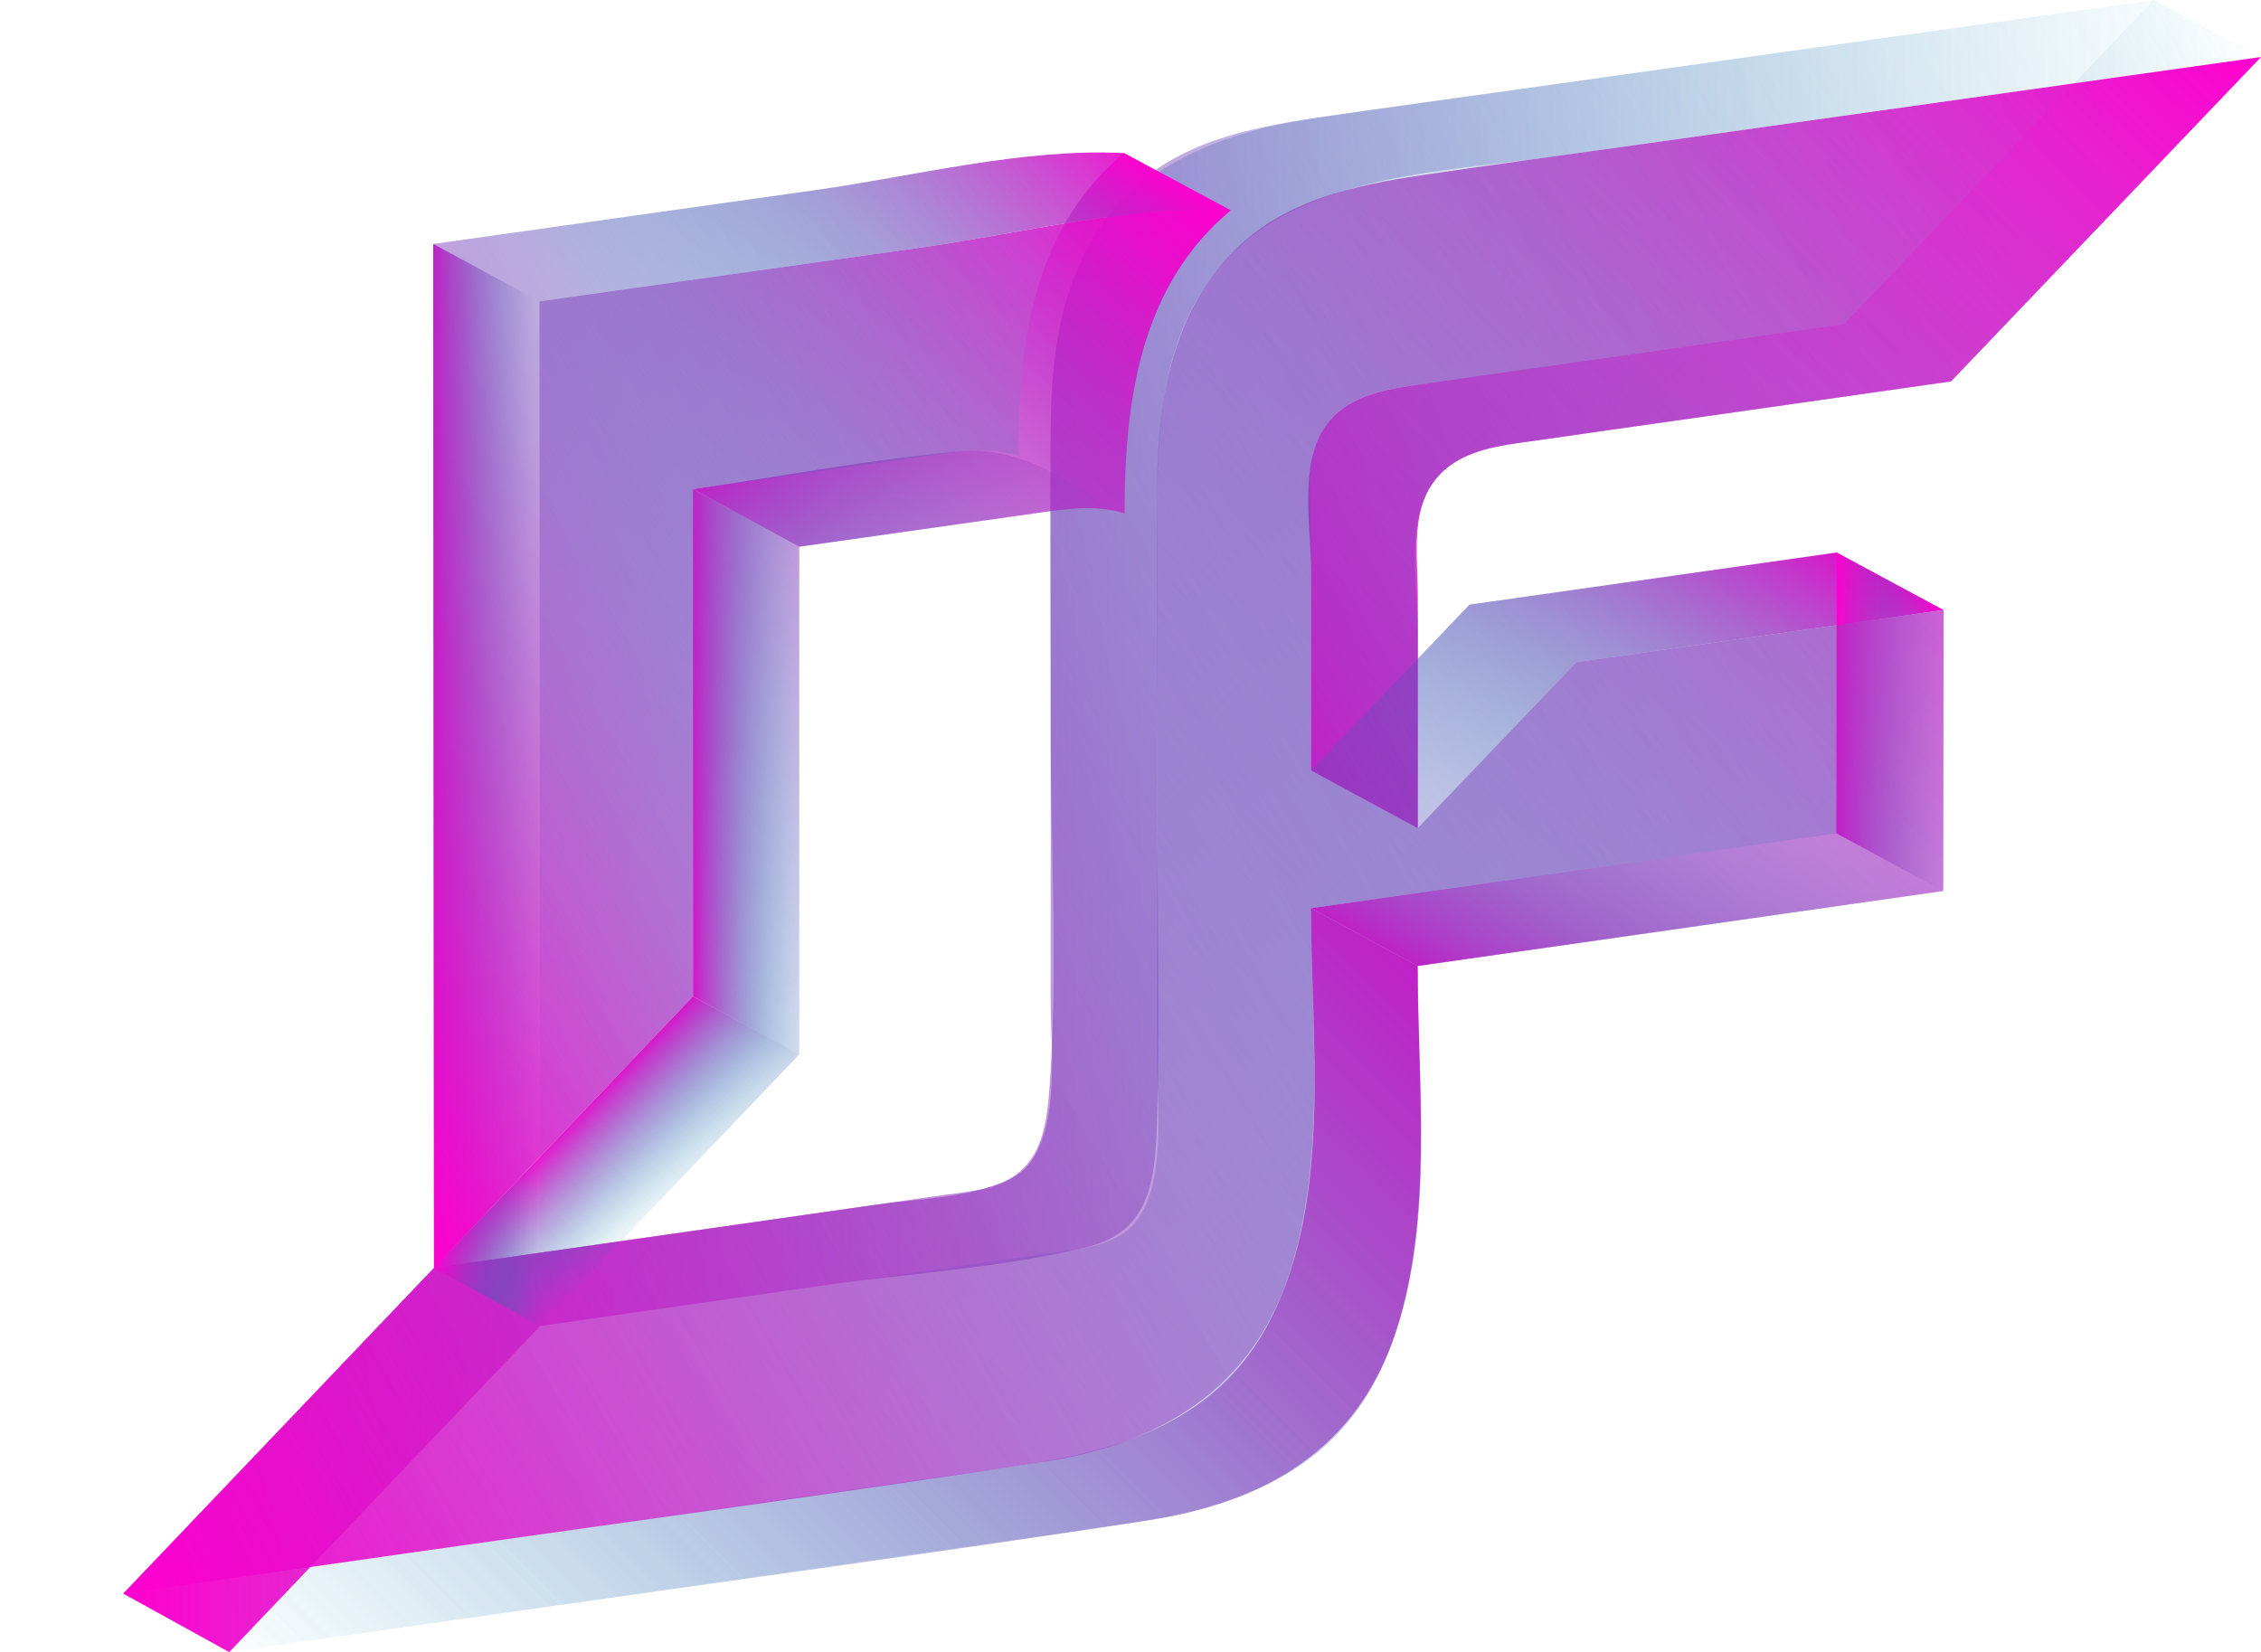<?xml version="1.0" encoding="UTF-8"?><svg id="Layer_1" xmlns="http://www.w3.org/2000/svg" xmlns:xlink="http://www.w3.org/1999/xlink" viewBox="0 0 1367.53 999.46"><defs><style>.cls-1{fill:url(#linear-gradient-2);}.cls-2{fill:url(#linear-gradient-15);}.cls-3{fill:url(#linear-gradient-14);}.cls-4{fill:url(#linear-gradient-6);}.cls-5{fill:url(#linear-gradient-11);}.cls-6{fill:url(#linear-gradient-10);}.cls-7{fill:url(#linear-gradient-16);}.cls-8{fill:url(#linear-gradient-5);}.cls-9{fill:url(#linear-gradient-7);}.cls-10{fill:url(#linear-gradient-9);}.cls-11{fill:url(#linear-gradient-3);}.cls-12{fill:url(#linear-gradient);}.cls-13{fill:url(#linear-gradient-4);}.cls-14{fill:url(#linear-gradient-8);}.cls-15{fill:url(#linear-gradient-12);}.cls-16{fill:url(#linear-gradient-13);}</style><linearGradient id="linear-gradient" x1="1053.1" y1="298.33" x2="915.41" y2="536.8" gradientUnits="userSpaceOnUse"><stop offset="0" stop-color="#ff00cf"/><stop offset=".1" stop-color="#e010cb" stop-opacity=".88"/><stop offset=".44" stop-color="#8142be" stop-opacity=".51"/><stop offset=".71" stop-color="#3b66b5" stop-opacity=".23"/><stop offset=".9" stop-color="#107db0" stop-opacity=".06"/><stop offset="1" stop-color="#0086ae" stop-opacity="0"/></linearGradient><linearGradient id="linear-gradient-2" x1="1110.67" y1="436.64" x2="1175.54" y2="436.64" xlink:href="#linear-gradient"/><linearGradient id="linear-gradient-3" x1="934.1" y1="630.91" x2="1034.21" y2="457.52" xlink:href="#linear-gradient"/><linearGradient id="linear-gradient-4" x1="815.08" y1="542" x2="233.79" y2="1123.29" xlink:href="#linear-gradient"/><linearGradient id="linear-gradient-5" x1="763.51" y1="415.08" x2="1381.33" y2="58.39" xlink:href="#linear-gradient"/><linearGradient id="linear-gradient-6" x1="74.6" y1="499.73" x2="1367.53" y2="499.73" xlink:href="#linear-gradient"/><linearGradient id="linear-gradient-7" x1="1319.64" y1="-13.41" x2="222.71" y2="1083.52" xlink:href="#linear-gradient"/><linearGradient id="linear-gradient-8" x1="23.14" y1="874.96" x2="1361.64" y2="102.18" xlink:href="#linear-gradient"/><linearGradient id="linear-gradient-9" x1="480.7" y1="234.3" x2="618.6" y2="372.19" xlink:href="#linear-gradient"/><linearGradient id="linear-gradient-10" x1="419.1" y1="466.86" x2="483.43" y2="466.86" xlink:href="#linear-gradient"/><linearGradient id="linear-gradient-11" x1="346.24" y1="675.68" x2="399.72" y2="729.16" xlink:href="#linear-gradient"/><linearGradient id="linear-gradient-12" x1="262.03" y1="474.89" x2="326.69" y2="474.89" xlink:href="#linear-gradient"/><linearGradient id="linear-gradient-13" x1="628.79" y1="11.78" x2="377.5" y2="263.07" xlink:href="#linear-gradient"/><linearGradient id="linear-gradient-14" x1="724.1" y1="115.61" x2="627.64" y2="282.68" xlink:href="#linear-gradient"/><linearGradient id="linear-gradient-15" x1="717.87" y1="100.86" x2="171.62" y2="647.12" xlink:href="#linear-gradient"/><linearGradient id="linear-gradient-16" x1="128.35" y1="534.61" x2="733.29" y2="185.35" xlink:href="#linear-gradient"/></defs><polygon class="cls-12" points="1110.82 334.26 888.85 365.77 792.97 466.1 857.49 501 953.44 400.58 1175.54 369.02 1110.82 334.26 1110.82 334.26"/><polygon class="cls-1" points="1110.67 504.13 1110.82 334.26 1175.54 369.02 1175.37 539.02 1110.67 504.13 1110.67 504.13"/><polygon class="cls-11" points="792.94 549.42 1110.67 504.13 1175.37 539.02 857.46 584.38 792.94 549.42 792.94 549.42"/><path class="cls-13" d="m74.6,964.1c118.53-16.86,237.06-33.75,355.57-50.71,62.28-8.91,124.58-17.76,186.82-26.92,62.54-9.2,120.45-27.61,151.24-87.83,37.85-74.02,24.68-169.51,24.7-249.23l64.52,34.96c-.03,71.84,9.5,151.7-13.22,221.37-23.01,70.56-78.77,103.1-149.07,113.92-123.19,18.96-246.77,35.62-370.16,53.23-62.12,8.87-124.24,17.72-186.36,26.57l-64.04-35.36h0Z"/><path class="cls-8" d="m1115.29,196.09L1302.65,0l64.88,34.49-187.5,196.26c-82.72,11.79-165.43,23.57-248.15,35.36-20.86,2.97-44.36,4.29-60.16,20.04-19.51,19.45-14.17,49.13-14.17,74.03-.02,46.94-.04,93.88-.05,140.82l-64.53-34.9c.01-40.08.02-80.16.03-120.24,0-26.23-7.61-64.45,8.62-87.82,12.69-18.26,34.28-22.1,54.8-25.1,46.03-6.72,92.11-13.11,138.17-19.67,40.23-5.73,80.47-11.45,120.7-17.18Z"/><path class="cls-4" d="m1302.65,0c-125.64,17.67-251.29,35.35-376.93,53.02-42.93,6.04-85.92,11.73-128.79,18.13s-84.22,14.89-115.51,46.34c-36.08,36.27-45.42,88.47-45.92,137.69-.63,62.49,0,125.02.01,187.51,0,54.46-.04,108.91-.06,163.37-.01,29.06,7.1,85.23-19.67,104.41-13.05,9.36-31.1,10.45-46.53,12.68-34.48,4.98-68.97,9.86-103.46,14.79-67.76,9.69-135.53,19.38-203.29,29.07l-187.91,197.08,64.04,35.36,188.04-197.25c57.77-8.27,115.55-16.54,173.32-24.81,52.14-7.46,107.53-10.42,158.73-23.33,37.67-9.5,39.97-41.91,41.12-76.24,2.03-60.56.08-121.49.1-182.09.02-61.47,0-122.94.01-184.41,0-43.85,1.35-88.73,22.91-128.21,42.59-77.98,140.15-77.59,217.56-88.49,142.37-20.05,284.73-40.09,427.1-60.14L1302.65,0h0Z"/><path class="cls-9" d="m1367.53,34.49c-125.72,17.7-251.44,35.4-377.16,53.11-42.95,6.05-85.97,11.75-128.87,18.16-42.31,6.33-84.27,14.91-115.58,46.39-36.11,36.31-45.46,88.54-45.96,137.8-.64,62.54,0,125.11-.01,187.65,0,54.5-.05,109-.08,163.49-.02,29.08,7.09,85.29-19.69,104.49-13.06,9.36-31.12,10.46-46.56,12.69-34.5,4.99-69.01,9.88-103.52,14.82-67.8,9.71-135.61,19.41-203.41,29.12l-188.04,197.25c118.6-16.89,237.2-33.8,355.79-50.79,62.32-8.93,124.65-17.79,186.93-26.96,62.58-9.22,120.53-27.66,151.34-87.92,37.88-74.08,24.72-169.63,24.75-249.41l317.91-45.36.17-170-222.1,31.56-95.95,100.42c.02-40.11.03-80.22.05-120.33,0-26.26-7.61-64.5,8.64-87.89,12.7-18.27,34.3-22.12,54.84-25.12,46.06-6.73,92.17-13.13,138.25-19.7,40.26-5.74,80.51-11.47,120.77-17.21l187.5-196.26h0Z"/><path class="cls-14" d="m800.45,70.64L1302.65,0l-187.36,196.09c-82.67,11.77-165.34,23.54-248,35.3-20.84,2.97-44.34,4.28-60.13,20.02-19.5,19.44-14.15,49.09-14.16,73.97-.01,46.91-.02,93.81-.04,140.72l95.88-100.33,221.97-31.51-.15,169.87-317.72,45.28c-.02,71.79,9.51,151.59-13.19,221.21-22.99,70.51-78.72,103.01-148.97,113.81-123.12,18.93-246.63,35.56-369.94,53.14-62.08,8.85-124.16,17.69-186.25,26.52l187.91-197.08c88.93-12.72,177.85-25.43,266.78-38.15,24.07-3.44,53.24-3.89,76.14-13.24,26.15-10.67,28.04-37.85,29.74-63.25,4.65-69.36.34-140.12.34-209.69,0-52.84,0-105.67,0-158.51,0-30.9-.4-61.75,6.66-92.06,19.06-81.79,82.29-110.66,158.29-121.49Z"/><path class="cls-10" d="m419.1,295.9c53.76-7.61,107.89-18.22,161.97-22.91,37.85-3.28,66.89,20.21,99.12,37.6-17.67-5.58-35.3-2.75-53.16-.22-47.87,6.78-95.73,13.56-143.6,20.34l-64.33-34.82h0Z"/><polygon class="cls-6" points="419.14 602.78 419.1 295.9 483.43 330.71 483.43 637.83 419.14 602.78 419.14 602.78"/><polygon class="cls-5" points="262.51 767 419.14 602.78 483.43 637.83 326.69 802.18 262.51 767 262.51 767"/><polygon class="cls-15" points="262.03 147.59 262.51 767 326.69 802.18 326.28 182.32 262.03 147.59 262.03 147.59"/><path class="cls-16" d="m679.76,92.62c-61.17-3.07-126.37,13.91-186.41,22.37-77.11,10.87-154.22,21.74-231.33,32.6l64.26,34.73c77.16-10.89,154.31-21.77,231.47-32.66,60.08-8.48,125.31-25.48,186.52-22.41l-64.51-34.63h0Z"/><path class="cls-3" d="m675.83,95.98l3.92-3.36,64.51,34.63c-54.84,45.71-64.07,116.15-64.07,183.34l-64.45-34.78c0-65.35,8.41-133.83,60.09-179.83h0Z"/><path class="cls-2" d="m740.34,130.62l3.93-3.36c-61.2-3.07-126.45,13.93-186.52,22.41-77.16,10.89-154.31,21.77-231.47,32.66l.41,619.87,156.74-164.35v-307.12c47.87-6.78,95.74-13.56,143.6-20.34,17.87-2.53,35.49-5.36,53.16.22,0-65.41,8.44-133.93,60.14-179.97h0Z"/><path class="cls-7" d="m679.76,92.62c-54.81,45.67-64.02,116.06-64.01,183.19-17.66-5.58-35.27-2.75-53.13-.22-47.84,6.77-95.68,13.54-143.51,20.31l.03,306.89-156.63,164.21-.49-619.4c77.11-10.87,154.22-21.74,231.33-32.6,60.05-8.46,125.24-25.44,186.41-22.37Z"/></svg>